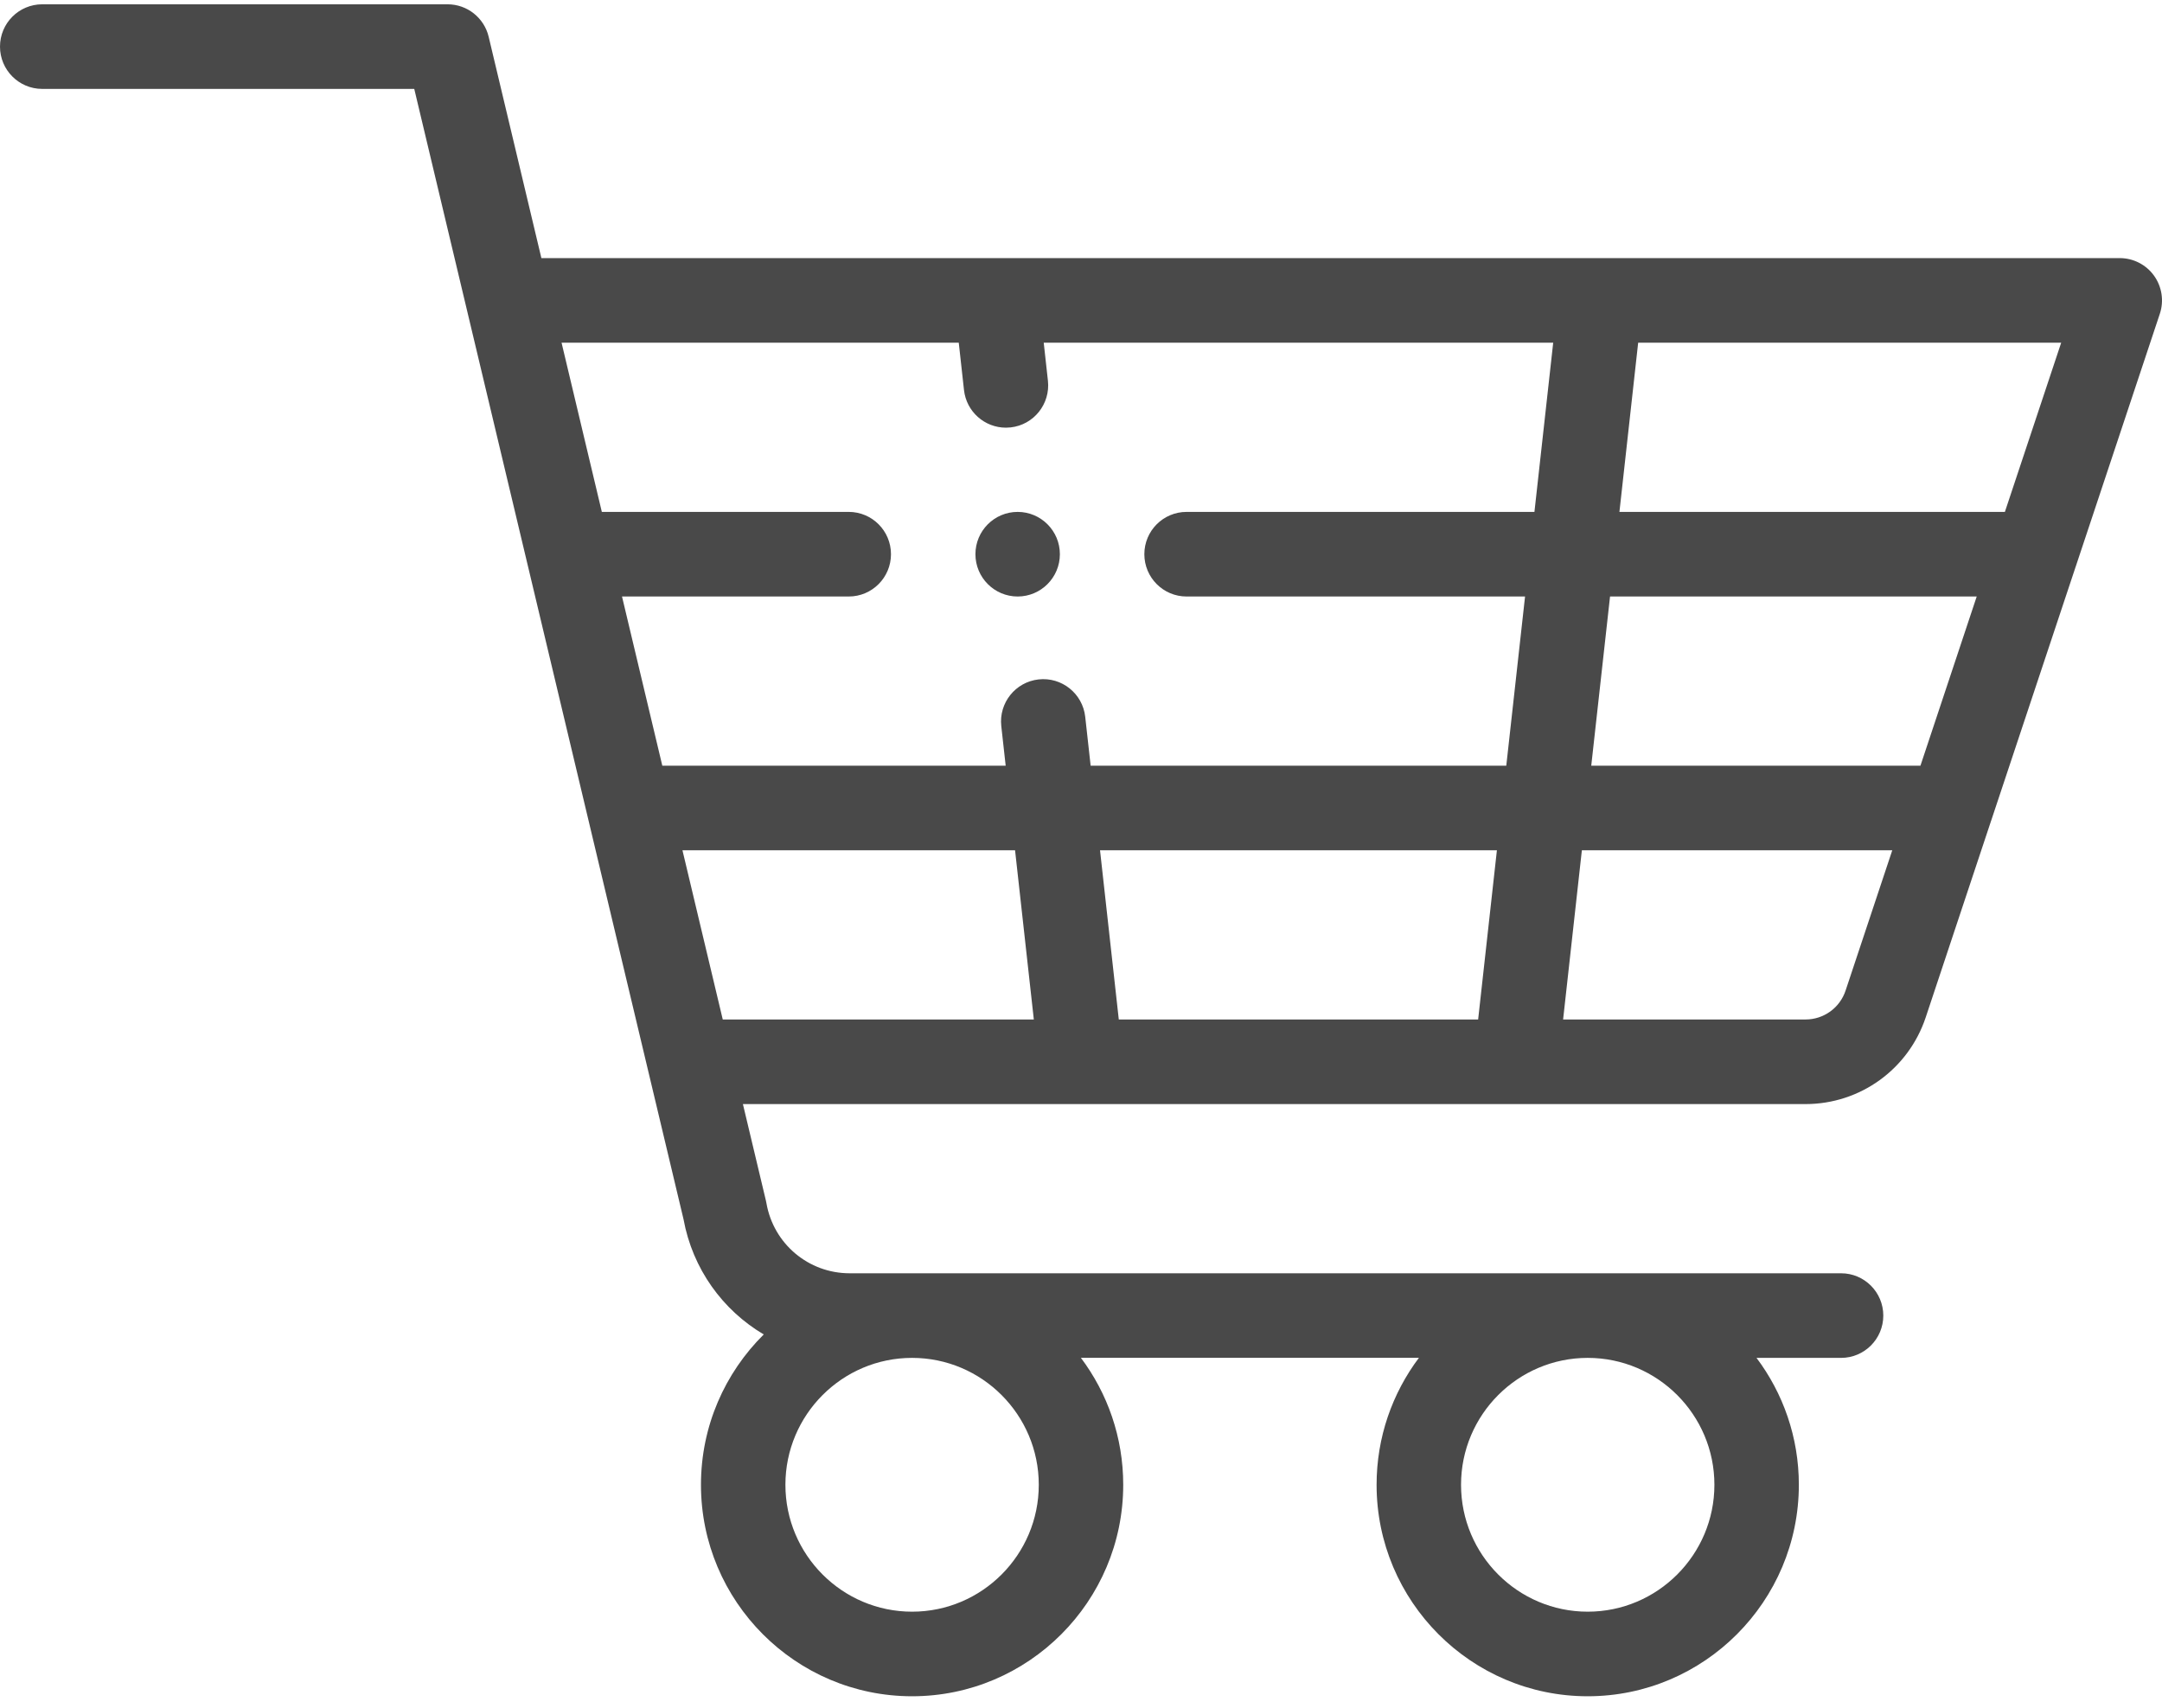<svg width="100" height="79" viewBox="0 0 100 79" fill="none" xmlns="http://www.w3.org/2000/svg">
<path d="M47.07 27.59C48.148 27.59 49.023 26.713 49.023 25.633C49.023 24.553 48.148 23.677 47.07 23.677C45.992 23.677 45.117 24.553 45.117 25.633C45.117 26.713 45.992 27.59 47.07 27.59Z" fill="#494949"/>
<path d="M1.953 4.112H19.161C19.934 7.356 30.904 53.407 31.615 56.392C32.035 58.693 33.429 60.601 35.326 61.722C33.534 63.497 32.422 65.957 32.422 68.675C32.422 74.069 36.803 78.457 42.187 78.457C47.572 78.457 51.953 74.069 51.953 68.675C51.953 66.475 51.224 64.44 49.995 62.803H65.63C64.401 64.44 63.672 66.475 63.672 68.675C63.672 74.069 68.053 78.457 73.437 78.457C78.822 78.457 83.203 74.069 83.203 68.675C83.203 66.475 82.474 64.442 81.245 62.806H85.156C86.235 62.806 87.109 61.93 87.109 60.849C87.109 59.769 86.235 58.893 85.156 58.893H39.299C37.397 58.893 35.779 57.531 35.451 55.655C35.445 55.615 35.436 55.576 35.427 55.537L34.362 51.067H83.511C86.039 51.067 88.273 49.454 89.072 47.053L92.097 37.959C92.099 37.956 92.1 37.954 92.1 37.952L96.004 26.22C96.005 26.218 96.006 26.215 96.007 26.213L99.9 14.513C100.098 13.917 99.998 13.261 99.631 12.75C99.264 12.241 98.675 11.938 98.047 11.938H25.041L22.603 1.702C22.393 0.821 21.607 0.199 20.703 0.199H1.953C0.874 0.199 0 1.075 0 2.156C0 3.236 0.874 4.112 1.953 4.112ZM48.047 68.675C48.047 71.912 45.419 74.545 42.187 74.545C38.956 74.545 36.328 71.912 36.328 68.675C36.328 65.439 38.956 62.806 42.187 62.806C45.419 62.806 48.047 65.439 48.047 68.675ZM79.297 68.675C79.297 71.912 76.668 74.545 73.437 74.545C70.206 74.545 67.578 71.912 67.578 68.675C67.578 65.439 70.206 62.806 73.437 62.806C76.668 62.806 79.297 65.439 79.297 68.675ZM31.566 39.328H46.95L47.818 47.154H33.43L31.566 39.328ZM51.748 47.154L50.88 39.328H69.237L68.369 47.154H51.748ZM83.511 47.154H72.299L73.167 39.328H87.524L85.365 45.816C85.1 46.616 84.354 47.154 83.511 47.154ZM88.827 35.415H73.601L74.47 27.59H91.43L88.827 35.415ZM92.733 23.677H74.904L75.771 15.851H95.337L92.733 23.677ZM44.346 15.851L44.588 18.04C44.699 19.042 45.544 19.781 46.527 19.781C46.599 19.781 46.672 19.777 46.745 19.769C47.816 19.651 48.589 18.683 48.47 17.609L48.276 15.851H71.841L70.973 23.677H54.883C53.804 23.677 52.93 24.552 52.93 25.633C52.93 26.714 53.804 27.59 54.883 27.59H70.539L69.671 35.415H50.446L50.195 33.153C50.076 32.08 49.111 31.305 48.038 31.425C46.967 31.544 46.194 32.511 46.313 33.585L46.516 35.415H30.634L28.77 27.59H39.258C40.337 27.59 41.211 26.714 41.211 25.633C41.211 24.552 40.337 23.677 39.258 23.677H27.837L25.974 15.851H44.346Z" fill="#494949"/>
</svg>
